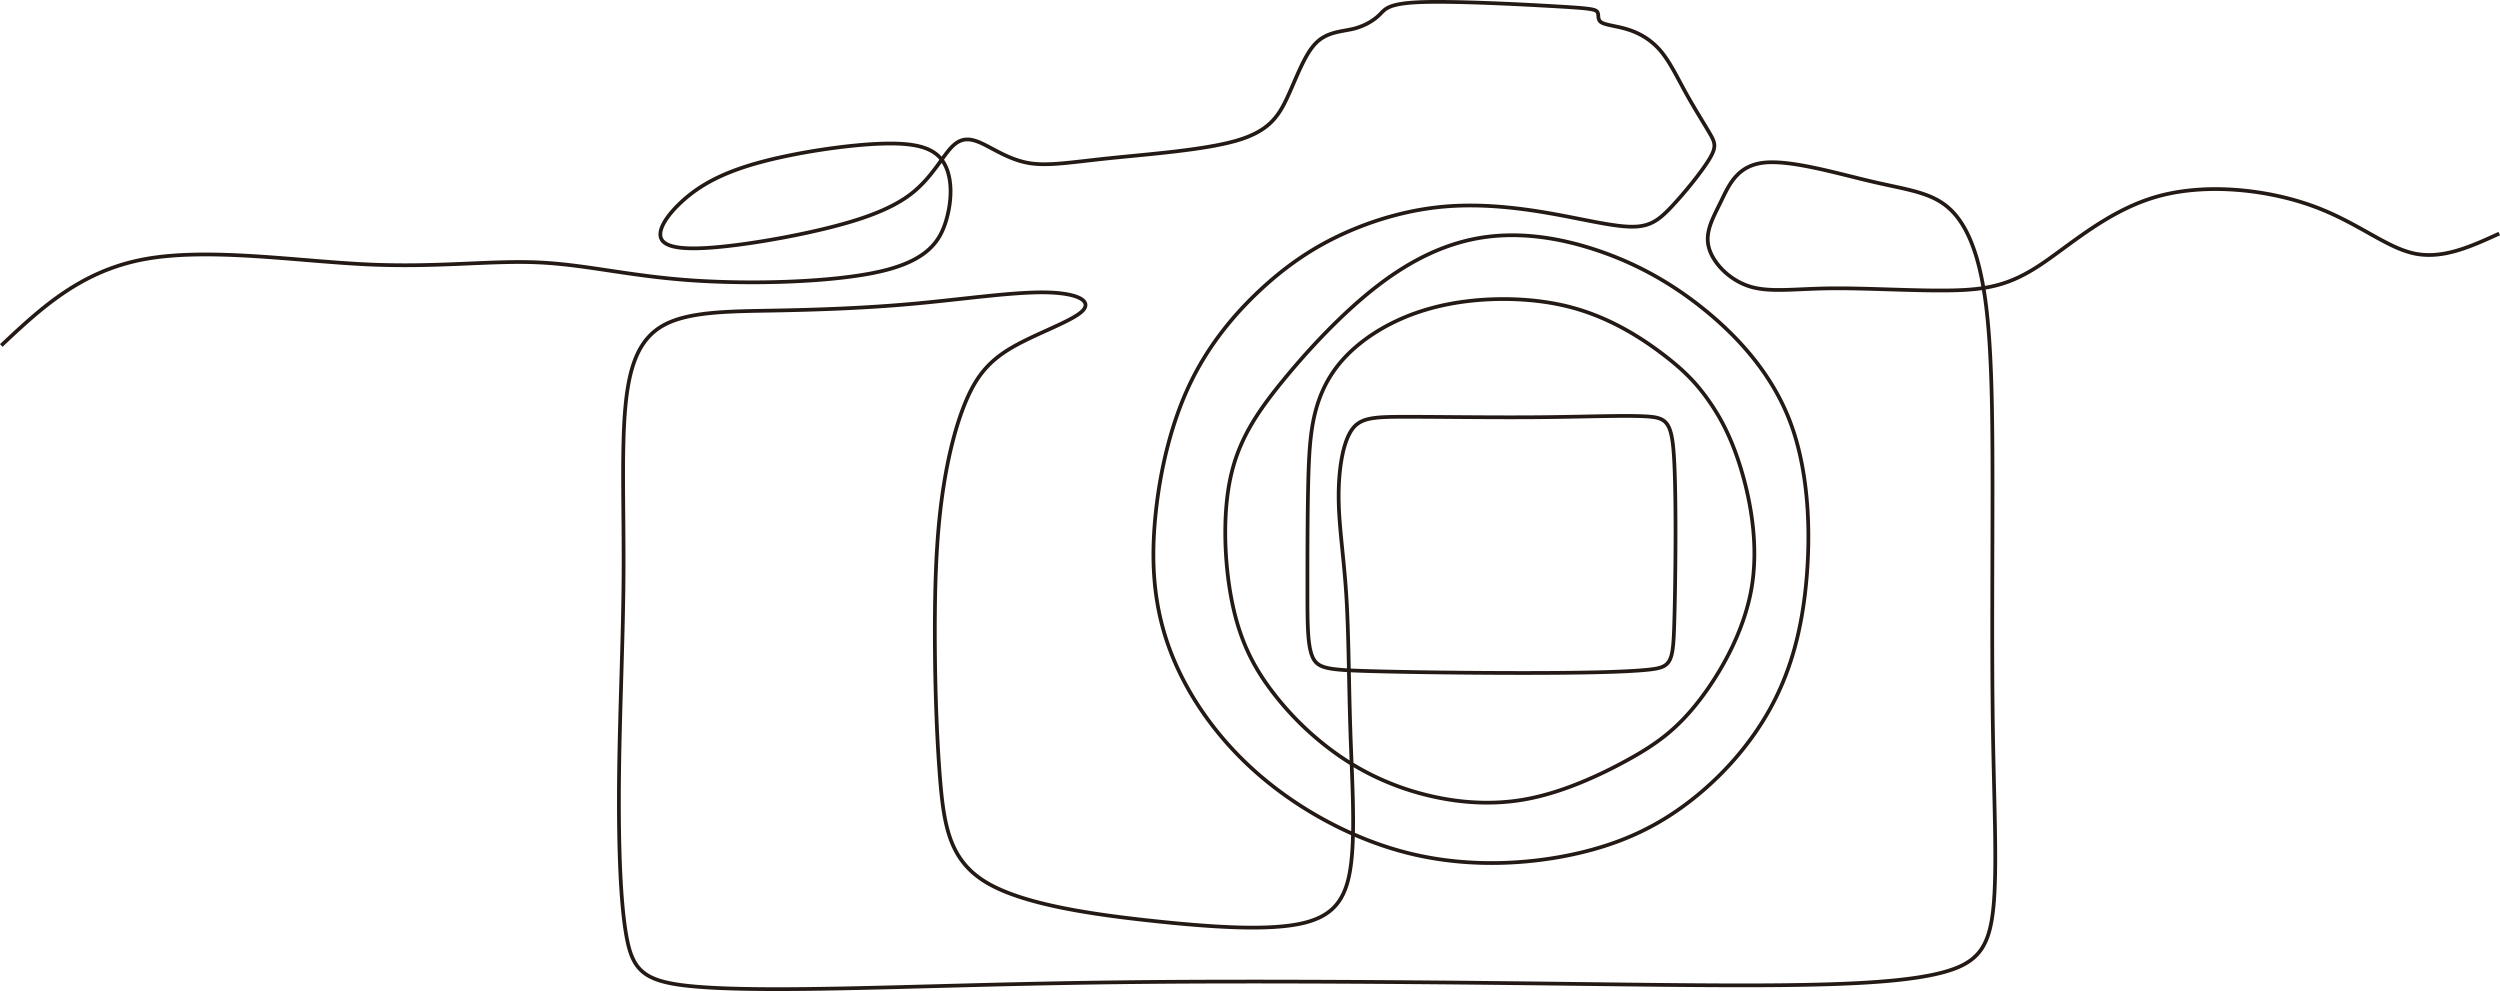 <svg id="Layer_1" data-name="Layer 1" xmlns="http://www.w3.org/2000/svg" viewBox="0 0 4683.16 1856.47"><defs><style>.cls-1{fill:none;stroke:#231915;stroke-miterlimit:10;stroke-width:7px;}</style></defs><title>fotografija [Converted]</title><path class="cls-1" d="M160.34,2218.93c74.47-69.91,148.82-139.71,268.78-161.74s285.59,3.8,417.16,9.88,229.37-7.6,318.27-3.8,168.8,25.07,285.49,33.43,270.07,3.8,358.11-16.71,110.94-57,122.33-95.75,11.4-79.68-3.79-106.27-45.59-38.75-111.7-37.23-167.82,16.71-238.38,36.47-110.18,44.07-138.95,69.91-47.1,53.08-41.79,69.8,34.2,22.79,90.32,19,139.81-17.47,210.37-34.19,128.31-36.47,167.06-66,58.51-69.15,76.74-88.14,35-17.48,57.65-6.84,51.67,30.39,87.38,36.47,78.16-1.52,151.1-9.12,176.18-15.19,237-32.67,78.92-44.83,95.63-80.44,31.92-79.79,53.19-101.82,48.63-22,70.56-27.35,38.75-16,49.39-26.49,15.2-21.27,77.51-23.56,182.26,3.8,248.25,7.6,78.27,5.32,82.07,10.64-.76,14.33,7.6,19.65,29.63,6.84,50.8,13.68,42.55,19,60,39.51,31.15,49.39,47.11,78.26,34.19,57.64,44.83,75.88,13.57,25.84-.76,49.39-46.35,63.07-70.66,88.79-41,38-76.75,37.24-90.32-14.44-151.11-25.07-127.54-18.13-193.65-12.92-131.35,23.55-189.1,49.39-107.79,59.27-157.18,104.86-97.91,103.23-132.86,175.42-56.23,158.7-65.25,242.94-6.07,166.3,23.45,249.88,85.87,168.58,166.3,239.14,185.3,126.9,291.68,151.86,214.17,19,301.45,0,154.14-50.8,214.93-97.15,115.39-107,153.38-176.18,59.27-146.55,67.63-240.77,3.69-204.94-30.39-295.37-98-160.22-163.27-212.65-132.21-87.27-201.25-110.07-140.47-33.43-208.85-23.55-133.63,40.27-199,90.42-130.58,120-180,180.73-82.72,112.36-97.16,183.79-9.88,162.5,4.56,231.53,38.64,116.26,71.32,160.22A555.16,555.16,0,0,0,2658,2981.39a492.35,492.35,0,0,0,157.94,75.88c59.92,16.72,128.31,24.31,197.45,12.16s139-44.07,192.79-73.6,91.94-57,133-109.42,85-129.83,99.44-210.37-.76-164-19-224.7-39.51-98.78-61.44-129.94-44.83-55.36-85.86-86.52-100.19-69.14-173.9-88.14-161.74-19-233.93-3.8-128.31,45.59-167.06,79-59.92,69.91-72.08,109.31-15.19,82.06-16.71,143.61-1.53,142-1.53,202.67,0,101.82,9.13,123.85,27.35,25,97.91,27.25,193.65,3.8,297.75,3.8,189-1.52,233.06-6.08,47.11-12.05,49.39-88.79,3.8-222.53,0-299.17-12.91-84.34-53.19-86.63-111.59.77-198.21,1.53-188.34-.76-251.3-.76-87.38,1.52-103.34,27.35-23.44,76-22.68,128.31,9.76,107.14,14.32,179.22,4.56,161.74,7.6,252.92,9.12,183.78,1.52,247.5-28.76,98.78-90.31,113.22-163.26,8.36-277.89-3.8-242.29-30.4-312.2-70.67-82-102.47-89.55-193.66-10.64-211-9.88-307.52,5.32-169.34,15.2-235.45,25.07-125.27,44.07-169.34,41.68-72.83,86.51-98.67,111.6-48.63,130.59-67.63-9.88-34.08-70.56-34.84-153.38,12.81-244.56,21.17-180.74,11.39-263.45,12.91-158.71,1.52-205.82,27.36-65.35,77.5-72.19,157.94-2.27,189.85-3,309.15-6.83,248.26-8.35,369.73,1.52,235.45,12.92,303.07,31.15,88.8,117.77,97.92,239.9,6.07,388.72,2.28,293.2-8.36,489.79-9.88,445.82,0,656.19,2.28,382,5.32,518.66,3.79,238.38-7.59,299.92-25.07,82.83-46.35,90.32-119.19,1.52-189.85-.76-332.6-.76-311.32-.76-455.7-1.41-264.21-13.57-351.59-34.95-142-68.39-171.62-77.5-34.09-142.74-49.29-151.87-41-202.78-35.71-66.11,41.8-81.3,73-30.29,56.88-22.69,85.76,37.88,60.78,75.88,72.94,83.58,4.56,152.62,3.8,161.74,5.32,228.61,3.8,107.79-10.64,164-47.87,127.55-102.58,220.25-128.31,206.57-12.16,290.05,18.13,136.67,77.51,189.86,88.9,106.27-12.92,159.46-37.23" transform="translate(-157.95 -1571.77)"/></svg>